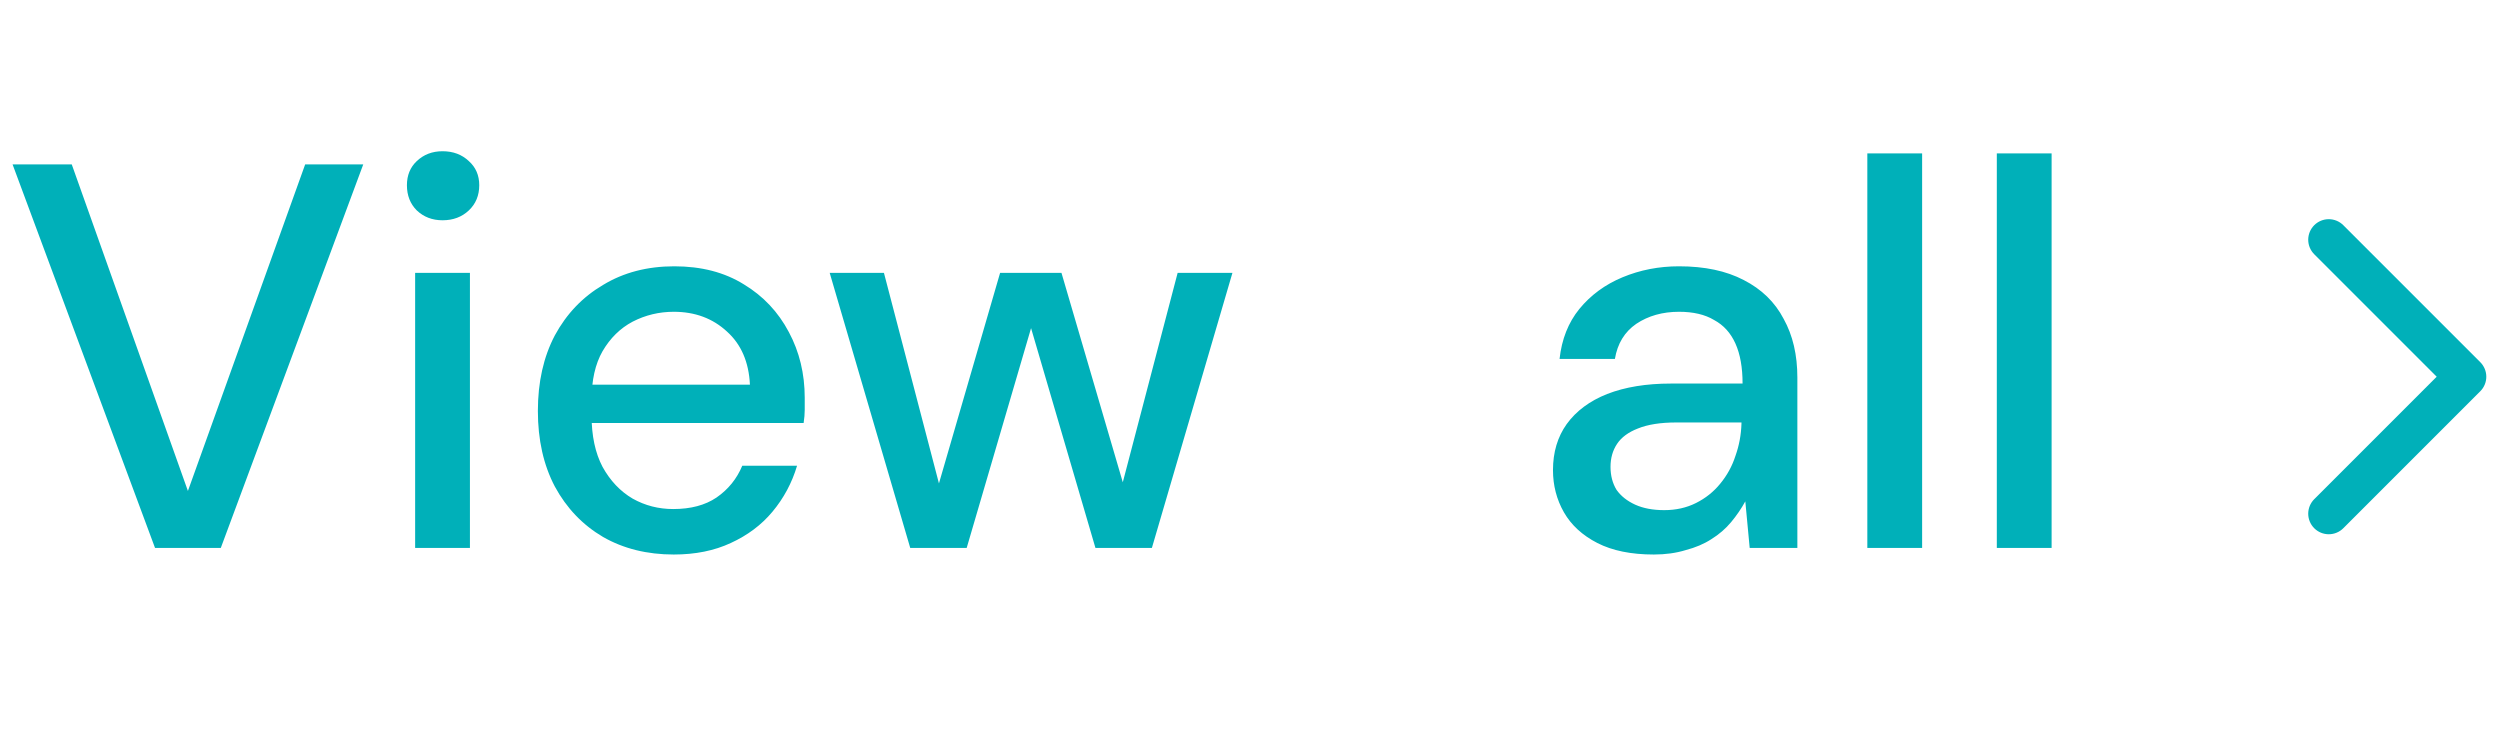 <svg width="73" height="22" viewBox="0 0 73 22" fill="none" xmlns="http://www.w3.org/2000/svg">
<path d="M4.527 16L0.367 4.8H2.095L5.487 14.336L8.911 4.8H10.607L6.447 16H4.527ZM12.122 16V7.968H13.722V16H12.122ZM12.922 6.432C12.623 6.432 12.373 6.336 12.17 6.144C11.978 5.952 11.882 5.707 11.882 5.408C11.882 5.12 11.978 4.885 12.17 4.704C12.373 4.512 12.623 4.416 12.922 4.416C13.231 4.416 13.487 4.512 13.69 4.704C13.893 4.885 13.994 5.12 13.994 5.408C13.994 5.707 13.893 5.952 13.69 6.144C13.487 6.336 13.231 6.432 12.922 6.432ZM19.674 16.192C18.895 16.192 18.207 16.021 17.61 15.68C17.012 15.328 16.543 14.837 16.202 14.208C15.871 13.579 15.706 12.843 15.706 12C15.706 11.157 15.871 10.421 16.202 9.792C16.543 9.163 17.012 8.672 17.61 8.32C18.207 7.957 18.901 7.776 19.69 7.776C20.479 7.776 21.157 7.952 21.722 8.304C22.287 8.645 22.724 9.109 23.034 9.696C23.343 10.272 23.498 10.912 23.498 11.616C23.498 11.723 23.498 11.84 23.498 11.968C23.498 12.085 23.487 12.213 23.466 12.352H16.874V11.232H21.898C21.866 10.571 21.642 10.053 21.226 9.68C20.81 9.296 20.293 9.104 19.674 9.104C19.247 9.104 18.847 9.2 18.474 9.392C18.111 9.584 17.818 9.872 17.594 10.256C17.381 10.629 17.274 11.104 17.274 11.68V12.128C17.274 12.725 17.381 13.227 17.594 13.632C17.818 14.037 18.111 14.347 18.474 14.56C18.837 14.763 19.231 14.864 19.658 14.864C20.17 14.864 20.591 14.752 20.922 14.528C21.263 14.293 21.514 13.984 21.674 13.6H23.274C23.125 14.101 22.884 14.549 22.554 14.944C22.234 15.328 21.828 15.632 21.338 15.856C20.858 16.08 20.303 16.192 19.674 16.192ZM26.579 16L24.227 7.968H25.811L27.571 14.704L27.251 14.688L29.203 7.968H30.995L32.963 14.688H32.627L34.387 7.968H35.987L33.635 16H31.987L29.939 9.008H30.275L28.227 16H26.579ZM48.291 16.192C47.63 16.192 47.081 16.08 46.643 15.856C46.206 15.632 45.881 15.333 45.667 14.96C45.454 14.587 45.347 14.176 45.347 13.728C45.347 13.205 45.481 12.757 45.747 12.384C46.025 12 46.419 11.707 46.931 11.504C47.454 11.301 48.073 11.2 48.787 11.2H50.883C50.883 10.731 50.814 10.341 50.675 10.032C50.537 9.723 50.329 9.493 50.051 9.344C49.785 9.184 49.443 9.104 49.027 9.104C48.547 9.104 48.131 9.221 47.779 9.456C47.438 9.691 47.23 10.032 47.155 10.48H45.539C45.603 9.904 45.795 9.419 46.115 9.024C46.446 8.619 46.867 8.309 47.379 8.096C47.891 7.883 48.441 7.776 49.027 7.776C49.774 7.776 50.403 7.909 50.915 8.176C51.438 8.443 51.827 8.821 52.083 9.312C52.35 9.792 52.483 10.363 52.483 11.024V16H51.091L50.963 14.64C50.846 14.853 50.707 15.056 50.547 15.248C50.387 15.44 50.195 15.605 49.971 15.744C49.758 15.883 49.507 15.989 49.219 16.064C48.942 16.149 48.633 16.192 48.291 16.192ZM48.595 14.896C48.937 14.896 49.246 14.827 49.523 14.688C49.801 14.549 50.035 14.363 50.227 14.128C50.43 13.883 50.579 13.611 50.675 13.312C50.782 13.013 50.841 12.699 50.851 12.368V12.336H48.947C48.489 12.336 48.115 12.395 47.827 12.512C47.55 12.619 47.347 12.768 47.219 12.96C47.091 13.152 47.027 13.376 47.027 13.632C47.027 13.888 47.086 14.112 47.203 14.304C47.331 14.485 47.513 14.629 47.747 14.736C47.982 14.843 48.265 14.896 48.595 14.896ZM54.526 16V4.48H56.126V16H54.526ZM58.307 16V4.48H59.907V16H58.307Z" fill="#00B0B9"/>
<g clip-path="url(#clip0_1206_5173)">
<path d="M68 15L72 11L68 7" stroke="#00B0B9" stroke-width="1.2" stroke-linecap="round" stroke-linejoin="round"/>
</g>
<defs>
<clipPath id="clip0_1206_5173">
<rect width="6" height="10" fill="white" transform="translate(67 6)"/>
</clipPath>
</defs>
</svg>
